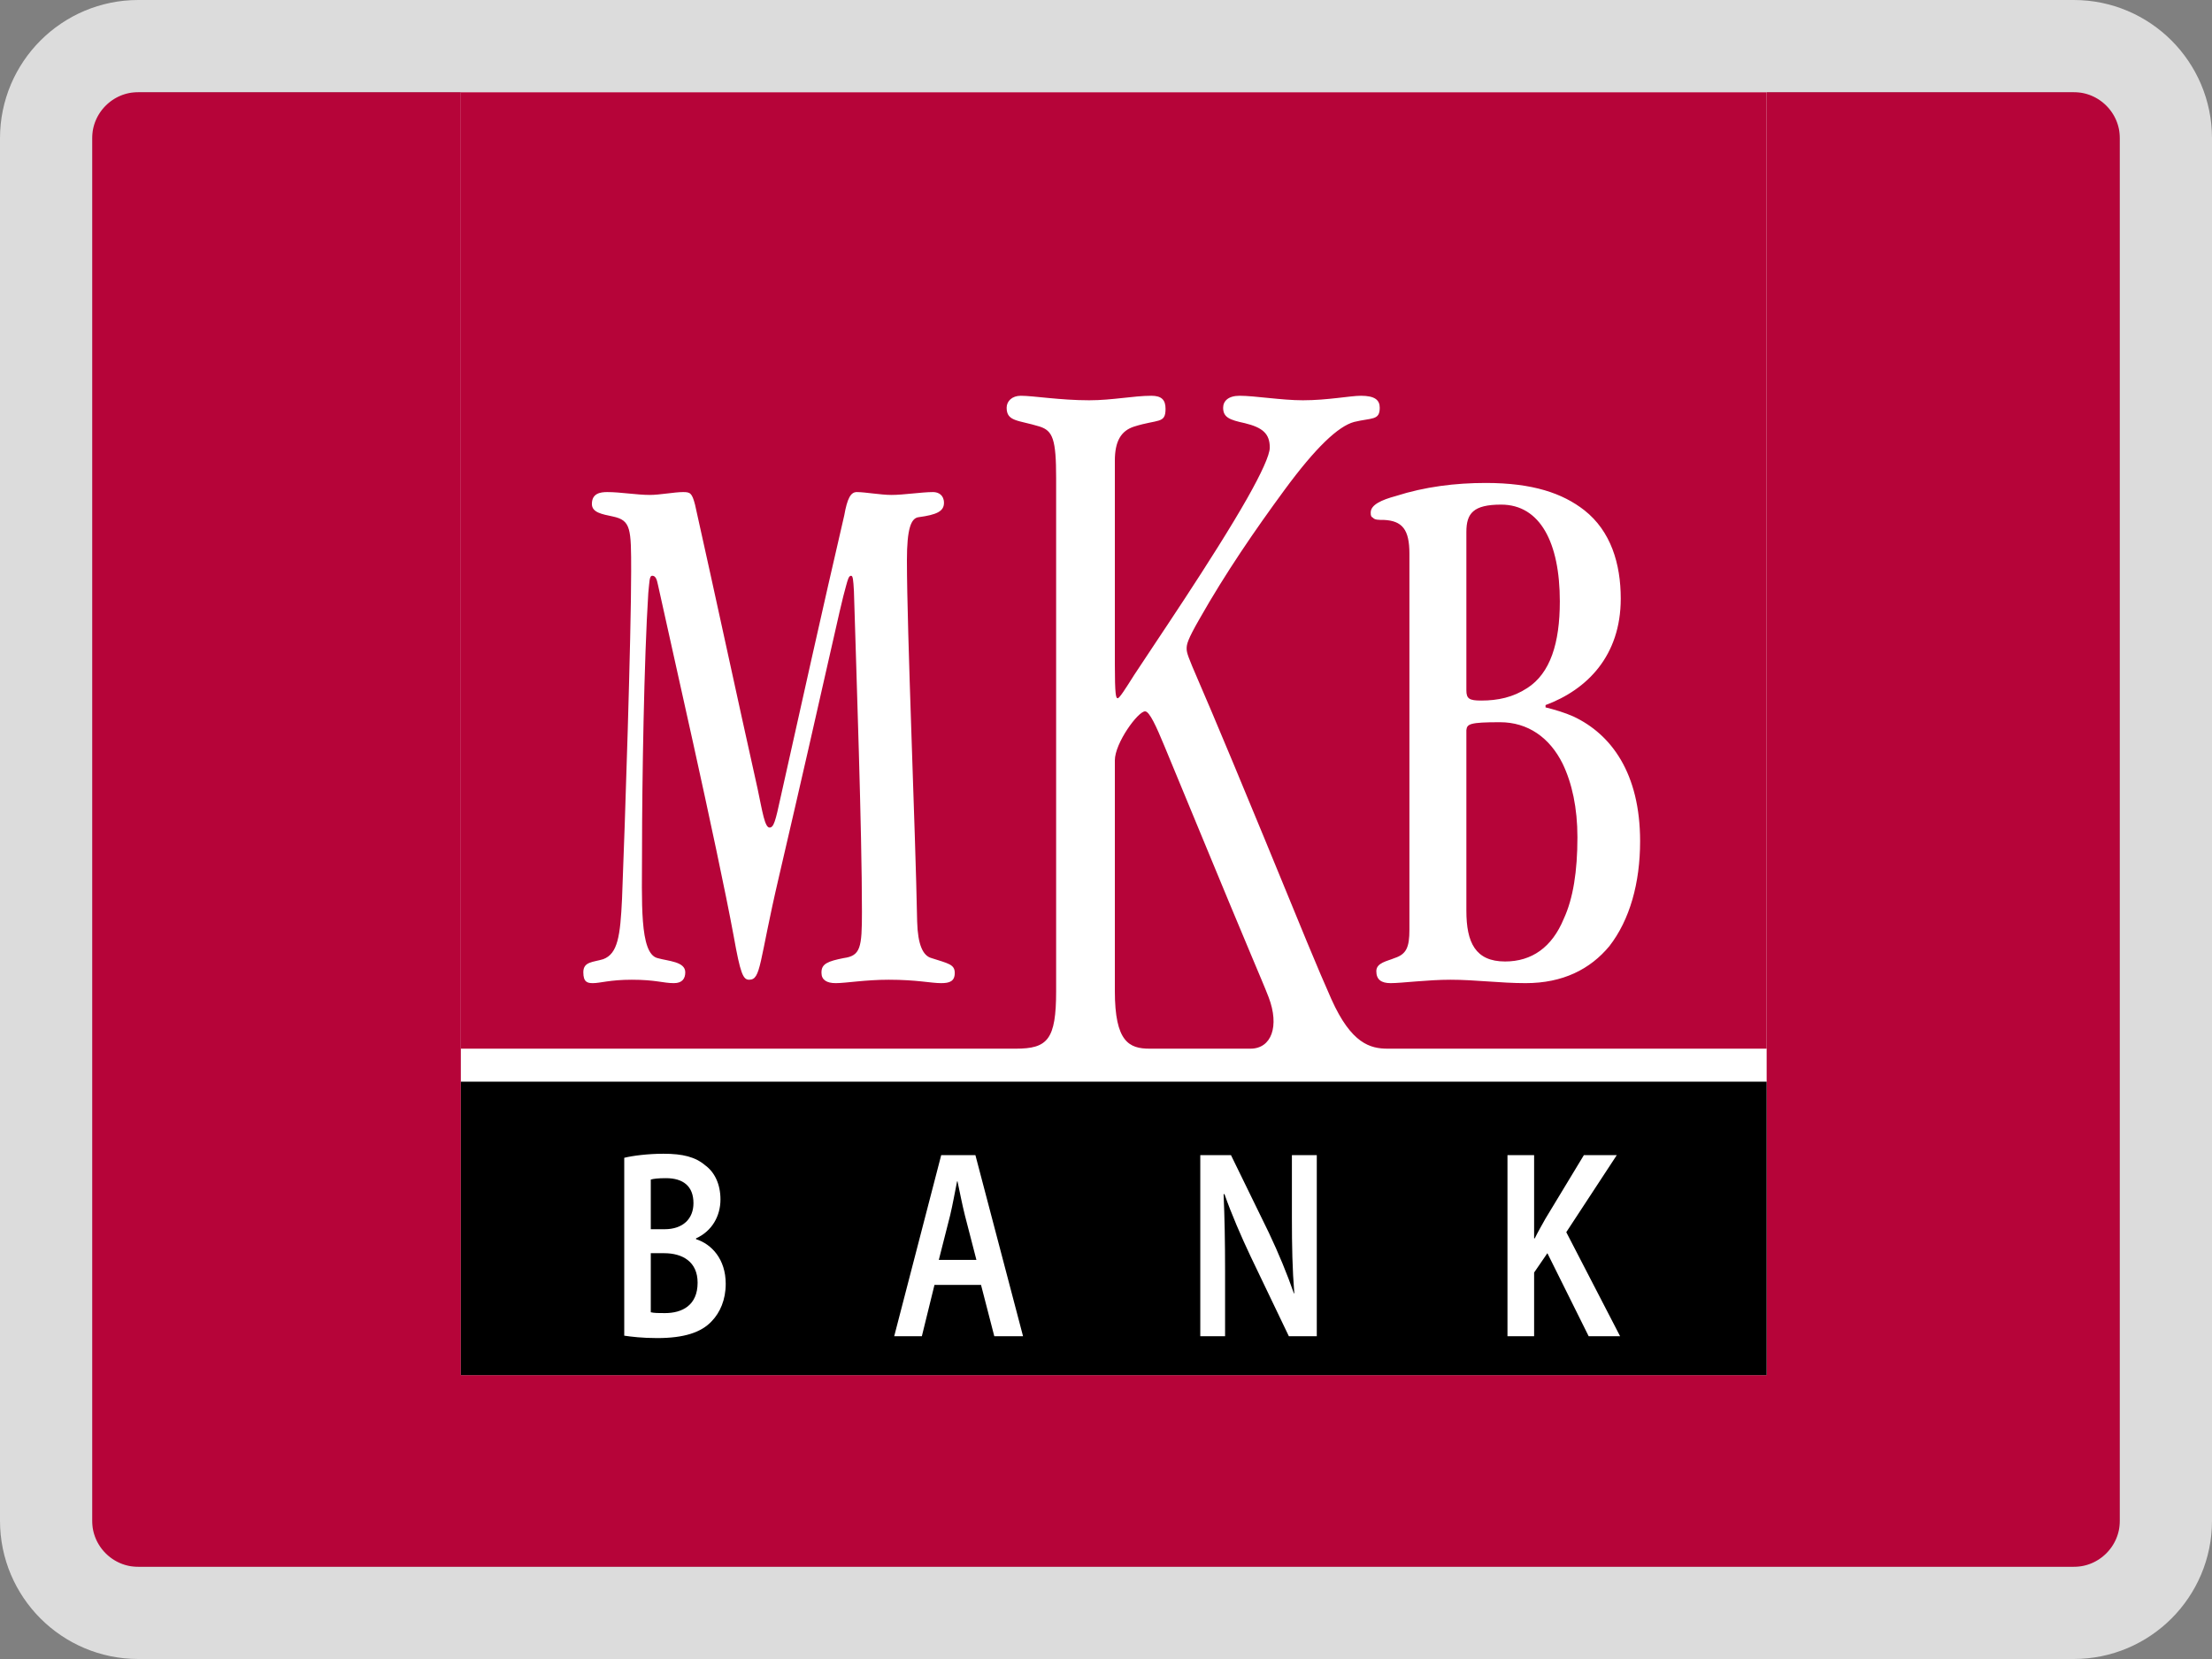 <?xml version="1.0" encoding="UTF-8"?>
<svg width="24px" height="18px" viewBox="0 0 24 18" version="1.1" xmlns="http://www.w3.org/2000/svg" xmlns:xlink="http://www.w3.org/1999/xlink">
    <rect x="0" y="0" width="24" height="18" fill="#808080" stroke="none"/>
    <!-- Generator: Sketch 63.1 (92452) - https://sketch.com -->
    <title>payments/ic-payments-bigfish_szep_mkb-xs</title>
    <desc>Created with Sketch.</desc>
    <g id="payments/ic-payments-bigfish_szep_mkb-xs" stroke="none" stroke-width="1" fill="none" fill-rule="evenodd">
        <g id="Group-10" transform="translate(0, -3)">
            <rect id="Rectangle-Copy-4" fill="#B60439" x="1" y="4" width="22" height="16"></rect>
            <g id="MKB_Bank_logo" transform="translate(5, 0)">
                <polygon id="path13514" fill="#FFFFFF" fill-rule="nonzero" points="0 9.89010989e-06 0 17.92 14.168 17.92 14.168 9.89010989e-06"></polygon>
                <polygon id="path13516" fill="#000000" fill-rule="nonzero" points="0 14.736 0 17.92 14.168 17.92 14.168 14.736"></polygon>
                <path d="M0,4 L0,14.378 L6.021,14.378 C6.366,14.378 6.459,14.281 6.459,13.753 L6.459,8.19 C6.459,7.768 6.424,7.674 6.28,7.628 C6.05,7.557 5.922,7.576 5.922,7.424 C5.922,7.353 5.98,7.294 6.076,7.294 C6.211,7.294 6.501,7.343 6.818,7.343 C7.068,7.343 7.3,7.294 7.492,7.294 C7.607,7.294 7.646,7.342 7.646,7.436 C7.646,7.6 7.566,7.546 7.306,7.628 C7.162,7.674 7.096,7.788 7.096,7.999 L7.096,10.205 C7.096,10.545 7.108,10.576 7.127,10.576 C7.146,10.576 7.21,10.475 7.306,10.323 C7.489,10.041 8.171,9.045 8.536,8.4 C8.681,8.143 8.777,7.939 8.777,7.856 C8.777,7.704 8.698,7.638 8.505,7.591 C8.342,7.556 8.271,7.529 8.271,7.424 C8.271,7.353 8.325,7.294 8.45,7.294 C8.613,7.294 8.905,7.343 9.136,7.343 C9.405,7.343 9.651,7.294 9.766,7.294 C9.92,7.294 9.97,7.342 9.97,7.424 C9.97,7.564 9.885,7.531 9.692,7.578 C9.519,7.625 9.274,7.857 8.938,8.314 C8.611,8.759 8.296,9.219 8.017,9.711 C7.882,9.945 7.875,9.992 7.875,10.038 C7.875,10.085 7.893,10.132 7.999,10.378 C8.152,10.73 8.468,11.481 9.179,13.216 C9.289,13.483 9.376,13.684 9.445,13.84 C9.662,14.325 9.868,14.378 10.057,14.378 L14.168,14.378 L14.168,4 L0,4 Z M11.12,8.24 C11.631,8.24 11.954,8.352 12.19,8.536 C12.478,8.763 12.585,9.117 12.585,9.495 C12.585,10.116 12.219,10.483 11.769,10.65 L11.769,10.675 C11.87,10.7 11.978,10.732 12.072,10.774 C12.482,10.967 12.795,11.389 12.795,12.128 C12.795,12.581 12.683,12.98 12.462,13.265 C12.253,13.517 11.956,13.667 11.553,13.667 C11.277,13.667 11.006,13.63 10.737,13.63 C10.488,13.63 10.209,13.667 10.088,13.667 C9.987,13.667 9.933,13.629 9.933,13.537 C9.933,13.445 10.051,13.429 10.131,13.395 C10.259,13.353 10.292,13.279 10.292,13.086 L10.292,9.006 C10.292,8.746 10.215,8.65 10.014,8.641 C9.96,8.641 9.916,8.642 9.896,8.617 C9.876,8.608 9.872,8.595 9.872,8.561 C9.872,8.477 9.989,8.424 10.144,8.382 C10.459,8.281 10.791,8.24 11.12,8.24 Z M1.589,8.339 C1.733,8.339 1.908,8.37 2.052,8.37 C2.157,8.37 2.319,8.339 2.411,8.339 C2.489,8.339 2.508,8.349 2.541,8.475 C2.77,9.499 2.991,10.534 3.22,11.559 C3.273,11.811 3.298,11.979 3.35,11.979 C3.396,11.979 3.415,11.902 3.468,11.658 C3.697,10.634 3.924,9.608 4.16,8.592 C4.193,8.407 4.23,8.339 4.296,8.339 C4.388,8.339 4.555,8.37 4.673,8.37 C4.804,8.37 5,8.339 5.124,8.339 C5.183,8.339 5.242,8.372 5.242,8.456 C5.242,8.549 5.16,8.585 4.97,8.611 C4.884,8.619 4.84,8.736 4.84,9.08 C4.84,9.845 4.932,11.992 4.951,12.999 C4.958,13.251 5.014,13.37 5.106,13.395 C5.289,13.454 5.359,13.463 5.359,13.556 C5.359,13.648 5.302,13.667 5.211,13.667 C5.099,13.667 4.95,13.63 4.642,13.63 C4.387,13.63 4.179,13.667 4.067,13.667 C3.969,13.667 3.913,13.631 3.913,13.556 L3.913,13.549 C3.913,13.457 3.983,13.429 4.154,13.395 C4.337,13.37 4.352,13.281 4.352,12.894 C4.352,12.013 4.291,10.288 4.265,9.414 C4.258,9.288 4.254,9.247 4.234,9.247 C4.208,9.247 4.198,9.291 4.179,9.359 C4.113,9.585 3.967,10.298 3.449,12.523 C3.233,13.447 3.259,13.63 3.128,13.63 C3.062,13.63 3.033,13.563 2.961,13.16 C2.778,12.169 2.25,9.858 2.139,9.346 C2.126,9.279 2.11,9.247 2.077,9.247 C2.044,9.247 2.047,9.315 2.034,9.433 C1.988,10.147 1.966,11.492 1.966,12.214 C1.966,12.777 1.936,13.344 2.133,13.395 C2.25,13.429 2.435,13.432 2.435,13.549 C2.435,13.616 2.404,13.667 2.312,13.667 C2.194,13.667 2.116,13.63 1.854,13.63 C1.619,13.63 1.512,13.667 1.434,13.667 C1.375,13.667 1.329,13.658 1.329,13.549 C1.329,13.432 1.434,13.441 1.545,13.407 C1.703,13.348 1.73,13.155 1.749,12.752 C1.782,11.921 1.848,9.895 1.848,9.198 C1.848,8.736 1.847,8.646 1.65,8.604 C1.532,8.579 1.422,8.561 1.422,8.468 C1.422,8.351 1.516,8.339 1.589,8.339 L1.589,8.339 Z M11.287,8.475 C10.985,8.475 10.91,8.57 10.91,8.771 L10.91,10.49 C10.91,10.582 10.943,10.601 11.071,10.601 C11.252,10.601 11.417,10.566 11.571,10.465 C11.82,10.305 11.924,9.979 11.924,9.525 C11.924,8.887 11.71,8.475 11.287,8.475 Z M7.424,10.718 C7.347,10.718 7.096,11.062 7.096,11.25 L7.096,13.753 C7.096,14.304 7.251,14.378 7.473,14.378 L8.567,14.378 C8.796,14.378 8.884,14.134 8.765,13.821 C8.725,13.716 8.662,13.571 8.573,13.358 C8.257,12.607 7.951,11.857 7.634,11.095 C7.547,10.885 7.472,10.718 7.424,10.718 Z M11.275,10.836 C10.946,10.836 10.917,10.855 10.91,10.922 L10.91,12.882 C10.91,13.226 11.008,13.432 11.33,13.432 C11.619,13.432 11.839,13.279 11.967,12.968 C12.068,12.75 12.115,12.454 12.115,12.084 C12.115,11.765 12.056,11.497 11.955,11.287 C11.814,11.002 11.577,10.836 11.275,10.836 Z" id="path13514-1" fill="#B60439" fill-rule="nonzero"></path>
                <path d="M11.356,15.533 L11.645,15.533 L11.645,16.436 L11.652,16.436 C11.689,16.361 11.73,16.291 11.767,16.224 L12.185,15.533 L12.542,15.533 L11.994,16.369 L12.578,17.498 L12.237,17.498 L11.789,16.597 L11.645,16.807 L11.645,17.498 L11.356,17.498 L11.356,15.533 M8.023,17.498 L8.023,15.533 L8.356,15.533 L8.767,16.375 C8.871,16.594 8.965,16.821 9.039,17.034 L9.043,17.031 C9.022,16.772 9.017,16.518 9.017,16.218 L9.017,15.533 L9.287,15.533 L9.287,17.498 L8.984,17.498 L8.569,16.632 C8.467,16.416 8.363,16.177 8.285,15.955 L8.276,15.958 C8.287,16.212 8.292,16.472 8.292,16.795 L8.292,17.498 L8.023,17.498 M5.139,16.941 L5.002,17.498 L4.702,17.498 L5.212,15.533 L5.583,15.533 L6.1,17.498 L5.788,17.498 L5.644,16.941 L5.139,16.941 L5.139,16.941 Z M5.594,16.67 L5.469,16.186 C5.439,16.066 5.413,15.932 5.389,15.818 L5.384,15.818 C5.361,15.932 5.337,16.069 5.309,16.186 L5.186,16.67 L5.594,16.67 M1.773,15.562 C1.865,15.539 2.033,15.518 2.198,15.518 C2.41,15.518 2.545,15.553 2.652,15.644 C2.751,15.716 2.817,15.845 2.817,16.014 C2.817,16.194 2.725,16.358 2.552,16.436 L2.552,16.445 C2.72,16.498 2.874,16.661 2.874,16.929 C2.874,17.104 2.812,17.241 2.723,17.334 C2.609,17.457 2.422,17.518 2.13,17.518 C1.969,17.518 1.848,17.503 1.773,17.492 L1.773,15.562 L1.773,15.562 Z M2.061,16.337 L2.21,16.337 C2.413,16.337 2.524,16.221 2.524,16.054 C2.524,15.868 2.41,15.783 2.226,15.783 C2.141,15.783 2.092,15.789 2.061,15.798 L2.061,16.337 Z M2.061,17.238 C2.099,17.247 2.148,17.247 2.215,17.247 C2.401,17.247 2.569,17.163 2.569,16.917 C2.569,16.69 2.406,16.597 2.205,16.597 L2.061,16.597 L2.061,17.238" id="path13524" fill="#FFFFFF"></path>
            </g>
            <path d="M22.5,3.5 L1.5,3.5 C1.224,3.5 0.974,3.612 0.793,3.793 C0.612,3.974 0.5,4.224 0.5,4.5 L0.5,19.5 C0.5,19.776 0.612,20.026 0.793,20.207 C0.974,20.388 1.224,20.5 1.5,20.5 L22.5,20.5 C22.776,20.5 23.026,20.388 23.207,20.207 C23.388,20.026 23.5,19.776 23.5,19.5 L23.5,4.5 C23.5,4.224 23.388,3.974 23.207,3.793 C23.026,3.612 22.776,3.5 22.5,3.5 Z" id="card-copy" stroke="#DCDCDC"></path>
        </g>
    </g>
</svg>
